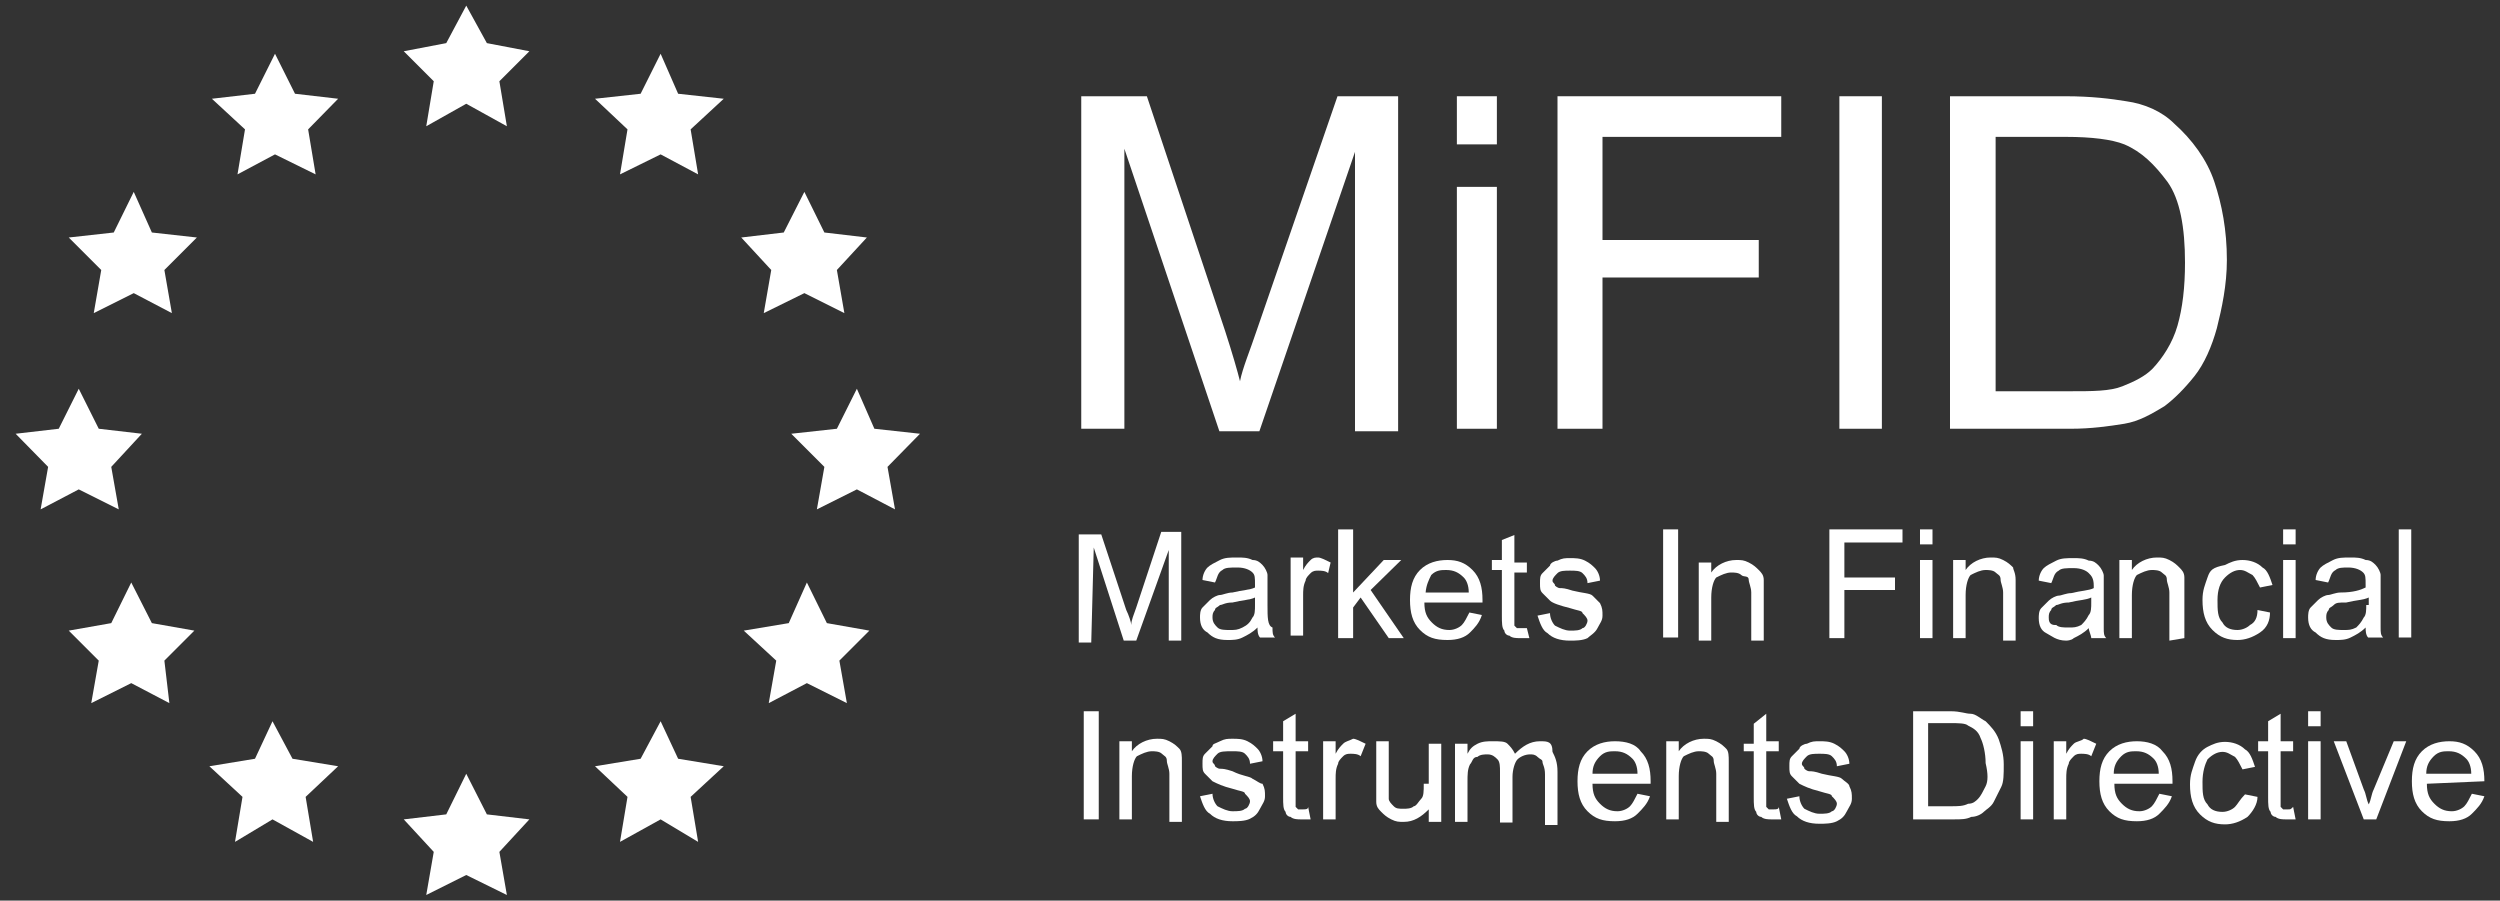 <?xml version="1.0" encoding="utf-8"?>
<!-- Generator: Adobe Illustrator 14.0.0, SVG Export Plug-In . SVG Version: 6.00 Build 43363)  -->
<!DOCTYPE svg PUBLIC "-//W3C//DTD SVG 1.1//EN" "http://www.w3.org/Graphics/SVG/1.1/DTD/svg11.dtd">
<svg version="1.1" id="Layer_1" xmlns="http://www.w3.org/2000/svg" xmlns:xlink="http://www.w3.org/1999/xlink" x="0px" y="0px"
	 width="400px" height="144.1px" viewBox="-150 0.4 400 144.1" enable-background="new -150 0.4 400 144.1" xml:space="preserve">
<rect x="-150" y="0.4" width="400" height="144.1" fill="#333333" stroke="none"/>
<g>
	<path fill="#FFFFFF" d="M29.8,23.9l15.3,45.5h6.4l15.3-44.7v44.7h6.9V15.8h-9.7L51.2,52.9c-1.2,3.6-2.4,6.4-2.8,8.5
		c-0.4-1.6-1.2-4.4-2.4-8.1L33.5,15.8H23V69h6.9V23.9z"/>
	<polygon fill="#FFFFFF" points="89.5,30.3 83.1,30.3 83.1,69 83.1,69 89.5,69 	"/>
	<rect x="83.1" y="15.8" fill="#FFFFFF" width="6.4" height="7.7"/>
	<polygon fill="#FFFFFF" points="106.4,44.8 131.4,44.8 131.4,38.8 106.4,38.8 106.4,22.3 135,22.3 135,15.8 99.2,15.8 99.2,69 
		106.4,69 	"/>
	<rect x="144.3" y="15.8" fill="#FFFFFF" width="6.8" height="53.2"/>
	<path fill="#FFFFFF" d="M189.9,68.2c2.4-0.4,4.4-1.6,6.4-2.8c1.6-1.2,3.2-2.8,4.8-4.8c1.6-2,2.8-4.8,3.6-7.7
		c0.8-3.2,1.6-6.9,1.6-10.9c0-4.8-0.8-8.9-2-12.5c-1.2-3.6-3.6-6.8-6.4-9.3c-2-2-4.8-3.2-7.7-3.6c-2.4-0.4-5.6-0.8-9.7-0.8h-18.5V69
		l0,0h19.3C184.6,69,187.4,68.6,189.9,68.2z M169.3,63V22.3h11.3c4,0,7.3,0.4,9.3,1.2c2.8,1.2,4.8,3.2,6.9,6c2,2.8,2.8,7.3,2.8,12.9
		c0,4-0.4,7.3-1.2,10.1c-0.8,2.8-2.4,5.2-4,6.9c-1.2,1.2-2.8,2-4.8,2.8c-2,0.8-4.8,0.8-8.5,0.8H169.3z"/>
	<path fill="#FFFFFF" d="M25,88l4.8,14.9h2l5.2-14.5v14.5h2V85.5h-3.2l-4,12.1c-0.4,1.2-0.8,2-0.8,2.8c0-0.4-0.4-1.6-0.8-2.4
		l-4-12.1h-3.6v17.3l0,0h2L25,88L25,88z"/>
	<path fill="#FFFFFF" d="M52.8,97.2v-2.8c0-0.8,0-1.6,0-2c0-0.4-0.4-1.2-0.8-1.6c-0.4-0.4-0.8-0.8-1.6-0.8c-0.8-0.4-1.6-0.4-2.4-0.4
		c-1.2,0-2,0-2.8,0.4c-0.8,0.4-1.6,0.8-2,1.2c-0.4,0.4-0.8,1.2-0.8,2l2,0.4c0.4-0.8,0.4-1.6,1.2-2c0.4-0.4,1.2-0.4,2.4-0.4
		c1.2,0,2,0.4,2.4,0.8c0.4,0.4,0.4,0.8,0.4,2v0.4c-0.8,0.4-2,0.4-3.6,0.8c-0.8,0-1.6,0.4-2,0.4c-0.4,0-1.2,0.4-1.6,0.8
		c-0.4,0.4-0.8,0.8-1.2,1.2c-0.4,0.4-0.4,1.2-0.4,1.6c0,1.2,0.4,2,1.2,2.4c0.8,0.8,1.6,1.2,3.2,1.2c0.8,0,1.6,0,2.4-0.4
		c0.8-0.4,1.6-0.8,2.4-1.6c0,0.4,0,1.2,0.4,1.6H54c-0.4-0.4-0.4-0.8-0.4-1.6C52.8,100.5,52.8,99.2,52.8,97.2z M50.8,97.2
		c0,0.8,0,1.6-0.4,2c-0.4,0.8-0.8,1.2-1.6,1.6c-0.8,0.4-1.2,0.4-2,0.4c-0.8,0-1.6,0-2-0.4c-0.4-0.4-0.8-0.8-0.8-1.6
		c0-0.4,0-0.8,0.4-1.2c0-0.4,0.4-0.4,0.8-0.8c0.4,0,0.8-0.4,2-0.4c1.6-0.4,2.8-0.4,3.6-0.8l0,0V97.2z"/>
	<path fill="#FFFFFF" d="M62.9,90.4c-0.8-0.4-1.6-0.8-2-0.8c-0.4,0-0.8,0-1.2,0.4c-0.4,0.4-0.8,0.8-1.2,1.6v-2h-2v12.5h2v-6.4
		c0-0.8,0-1.6,0.4-2.4c0-0.4,0.4-0.8,0.8-1.2c0.4-0.4,0.8-0.4,1.2-0.4c0.4,0,1.2,0,1.6,0.4L62.9,90.4z"/>
	<polygon fill="#FFFFFF" points="71.4,90 66.5,95.2 66.5,85.1 64.1,85.1 64.1,102.5 66.5,102.5 66.5,97.6 67.7,96 72.2,102.5 
		74.6,102.5 69.3,94.8 74.2,90 	"/>
	<path fill="#FFFFFF" d="M87.1,98.8l-2-0.4c-0.4,0.8-0.8,1.6-1.2,2c-0.4,0.4-1.2,0.8-2,0.8c-1.2,0-2-0.4-2.8-1.2
		c-0.8-0.8-1.2-1.6-1.2-3.2h9.3c0-0.4,0-0.4,0-0.4c0-2-0.4-3.6-1.6-4.8c-1.2-1.2-2.4-1.6-4-1.6c-1.6,0-3.2,0.4-4.4,1.6
		s-1.6,2.8-1.6,4.8s0.4,3.6,1.6,4.8c1.2,1.2,2.4,1.6,4.4,1.6c1.6,0,2.8-0.4,3.6-1.2C85.9,100.9,86.7,100.1,87.1,98.8z M79,92.4
		c0.8-0.8,1.6-0.8,2.4-0.8c1.2,0,2,0.4,2.8,1.2c0.4,0.4,0.8,1.2,0.8,2.4h-6.9C78.2,94,78.6,93.2,79,92.4z"/>
	<path fill="#FFFFFF" d="M88.7,91.6h1.6v7.3c0,1.2,0,2,0.4,2.4c0,0.4,0.4,0.8,0.8,0.8c0.4,0.4,1.2,0.4,1.6,0.4c0.4,0,1.2,0,1.6,0
		l-0.4-1.6c-0.4,0-0.8,0-0.8,0c-0.4,0-0.4,0-0.8,0l-0.4-0.4c0,0,0-0.4,0-1.2V92h2v-1.6h-2v-4.4l-2,0.8V90h-1.6V91.6z"/>
	<path fill="#FFFFFF" d="M105.6,100.9c0.4-0.8,0.8-1.2,0.8-2c0-0.8,0-1.2-0.4-2c-0.4-0.4-0.8-0.8-1.2-1.2c-0.4-0.4-1.6-0.4-3.2-0.8
		c-1.2-0.4-1.6-0.4-2-0.4c-0.4,0-0.8-0.4-0.8-0.4c0-0.4-0.4-0.4-0.4-0.8c0-0.4,0.4-0.8,0.8-1.2c0.4-0.4,1.2-0.4,2-0.4s1.6,0,2,0.4
		c0.4,0.4,0.8,0.8,0.8,1.6l2-0.4c0-0.8-0.4-1.6-0.8-2c-0.4-0.4-0.8-0.8-1.6-1.2c-0.8-0.4-1.6-0.4-2.4-0.4s-1.2,0-2,0.4
		c-0.4,0-1.2,0.4-1.2,0.8c-0.4,0.4-0.8,0.8-1.2,1.2c-0.4,0.4-0.4,0.8-0.4,1.6s0,1.2,0.4,1.6c0.4,0.4,0.8,0.8,1.2,1.2
		c0.4,0.4,1.6,0.8,3.2,1.2c1.2,0.4,2,0.4,2,0.8c0.4,0.4,0.8,0.8,0.8,1.2c0,0.4-0.4,1.2-0.8,1.2c-0.4,0.4-1.2,0.4-2,0.4
		s-1.6-0.4-2.4-0.8c-0.4-0.4-0.8-1.2-0.8-2l-2,0.4c0.4,1.2,0.8,2.4,1.6,2.8c0.8,0.8,2,1.2,3.6,1.2c0.8,0,2,0,2.8-0.4
		C104.4,102.1,105.2,101.7,105.6,100.9z"/>
	<rect x="116.1" y="85.1" fill="#FFFFFF" width="2.4" height="17.3"/>
	<path fill="#FFFFFF" d="M129.8,93.2c0,0.4,0.4,1.2,0.4,2v7.7h2v-7.7c0-0.8,0-1.6,0-2c0-0.8-0.4-1.2-0.8-1.6
		c-0.4-0.4-0.8-0.8-1.6-1.2c-0.8-0.4-1.2-0.4-2-0.4c-1.6,0-3.2,0.8-4,2v-1.6h-2v12.5l0,0h2V96c0-1.6,0.4-2.8,0.8-3.2
		c0.8-0.4,1.6-0.8,2.4-0.8c0.4,0,1.2,0,1.6,0.4C129,92.8,129.8,92.4,129.8,93.2z"/>
	<polygon fill="#FFFFFF" points="142.7,102.5 145.1,102.5 145.1,94.8 153.2,94.8 153.2,92.8 145.1,92.8 145.1,87.2 154.4,87.2 
		154.4,85.1 142.7,85.1 	"/>
	<rect x="157.2" y="85.1" fill="#FFFFFF" width="2" height="2.4"/>
	<rect x="157.2" y="90" fill="#FFFFFF" width="2" height="12.5"/>
	<path fill="#FFFFFF" d="M172.1,91.2c-0.4-0.4-0.8-0.8-1.6-1.2c-0.8-0.4-1.2-0.4-2-0.4c-1.6,0-3.2,0.8-4,2V90h-2v12.5l0,0h2v-6.9
		c0-1.6,0.4-2.8,0.8-3.2c0.8-0.4,1.6-0.8,2.4-0.8c0.4,0,1.2,0,1.6,0.4c0.4,0.4,0.8,0.4,0.8,1.2c0,0.4,0.4,1.2,0.4,2v7.7h2v-7.7
		c0-0.8,0-1.6,0-2C172.5,92,172.1,91.6,172.1,91.2z"/>
	<path fill="#FFFFFF" d="M181.8,102.5c0.8-0.4,1.6-0.8,2.4-1.6c0,0.4,0.4,1.2,0.4,1.6h2.4c-0.4-0.4-0.4-0.8-0.4-1.6
		c0-0.4,0-1.6,0-3.6v-2.8c0-0.8,0-1.6,0-2c0-0.4-0.4-1.2-0.8-1.6c-0.4-0.4-0.8-0.8-1.6-0.8c-0.8-0.4-1.6-0.4-2.4-0.4
		c-1.2,0-2,0-2.8,0.4c-0.8,0.4-1.6,0.8-2,1.2c-0.4,0.4-0.8,1.2-0.8,2l2,0.4c0.4-0.8,0.4-1.6,1.2-2c0.4-0.4,1.2-0.4,2.4-0.4
		c1.2,0,2,0.4,2.4,0.8c0.4,0.4,0.8,0.8,0.8,2v0.4c-0.8,0.4-2,0.4-3.6,0.8c-0.8,0-1.6,0.4-2,0.4c-0.4,0-1.2,0.4-1.6,0.8
		c-0.4,0.4-0.8,0.8-1.2,1.2c-0.4,0.4-0.4,1.2-0.4,1.6c0,1.2,0.4,2,1.2,2.4c0.8,0.4,1.6,1.2,3.2,1.2
		C180.6,102.9,181.4,102.9,181.8,102.5z M177.8,99.2c0-0.4,0-0.8,0.4-1.2c0-0.4,0.4-0.4,0.8-0.8c0.4,0,0.8-0.4,2-0.4
		c1.6-0.4,2.8-0.4,3.6-0.8v0.8c0,0.8,0,1.6-0.4,2c-0.4,0.8-0.8,1.2-1.2,1.6c-0.8,0.4-1.2,0.4-2,0.4s-1.6,0-2-0.4
		C177.8,100.5,177.8,99.6,177.8,99.2z"/>
	<path fill="#FFFFFF" d="M199.5,102.5v-7.7c0-0.8,0-1.6,0-2c0-0.8-0.4-1.2-0.8-1.6c-0.4-0.4-0.8-0.8-1.6-1.2c-0.8-0.4-1.2-0.4-2-0.4
		c-1.6,0-3.2,0.8-4,2V90h-2v12.5l0,0h2v-6.9c0-1.6,0.4-2.8,0.8-3.2c0.8-0.4,1.6-0.8,2.4-0.8c0.4,0,1.2,0,1.6,0.4
		c0.4,0.4,0.8,0.4,0.8,1.2c0,0.4,0.4,1.2,0.4,2v7.7L199.5,102.5L199.5,102.5z"/>
	<path fill="#FFFFFF" d="M203.2,92.8c-0.4,1.2-0.8,2-0.8,3.6c0,2,0.4,3.6,1.6,4.8c1.2,1.2,2.4,1.6,4,1.6c1.2,0,2.4-0.4,3.6-1.2
		c1.2-0.8,1.6-2,1.6-3.2l-2-0.4c0,1.2-0.4,2-1.2,2.4c-0.4,0.4-1.2,0.8-2,0.8c-1.2,0-2-0.4-2.4-1.2c-0.8-0.8-0.8-2-0.8-3.6
		c0-1.6,0.4-2.8,1.2-3.6c0.8-0.8,1.6-1.2,2.4-1.2c0.8,0,1.2,0.4,2,0.8c0.4,0.4,0.8,1.2,1.2,2l2-0.4c-0.4-1.2-0.8-2.4-1.6-2.8
		c-0.8-0.8-2-1.2-3.2-1.2c-1.2,0-2,0.4-2.8,0.8C204,91.2,203.6,91.6,203.2,92.8z"/>
	<rect x="215.3" y="90" fill="#FFFFFF" width="2" height="12.5"/>
	<rect x="215.3" y="85.1" fill="#FFFFFF" width="2" height="2.4"/>
	<path fill="#FFFFFF" d="M224.5,95.2c-0.8,0-1.6,0.4-2,0.4c-0.4,0-1.2,0.4-1.6,0.8c-0.4,0.4-0.8,0.8-1.2,1.2
		c-0.4,0.4-0.4,1.2-0.4,1.6c0,1.2,0.4,2,1.2,2.4c0.8,0.8,1.6,1.2,3.2,1.2c0.8,0,1.6,0,2.4-0.4c0.8-0.4,1.6-0.8,2.4-1.6
		c0,0.4,0,1.2,0.4,1.6h2.4c-0.4-0.4-0.4-0.8-0.4-1.6c0-0.4,0-1.6,0-3.6v-2.8c0-0.8,0-1.6,0-2c0-0.4-0.4-1.2-0.8-1.6
		c-0.4-0.4-0.8-0.8-1.6-0.8c-0.8-0.4-1.6-0.4-2.4-0.4c-1.2,0-2,0-2.8,0.4c-0.8,0.4-1.6,0.8-2,1.2c-0.4,0.4-0.8,1.2-0.8,2l2,0.4
		c0.4-0.8,0.4-1.6,1.2-2c0.4-0.4,1.2-0.4,2-0.4c1.2,0,2,0.4,2.4,0.8c0.4,0.4,0.4,0.8,0.4,2v0.4C227.7,94.8,226.5,95.2,224.5,95.2z
		 M228.6,97.2c0,0.8,0,1.6-0.4,2c-0.4,0.8-0.8,1.2-1.2,1.6c-0.8,0.4-1.2,0.4-2,0.4c-0.8,0-1.6,0-2-0.4c-0.4-0.4-0.8-0.8-0.8-1.6
		c0-0.4,0-0.8,0.4-1.2c0-0.4,0.4-0.4,0.8-0.8c0.4-0.4,0.8-0.4,2-0.4c1.6-0.4,2.8-0.4,3.6-0.8l0,0v1.2H228.6z"/>
	<rect x="233.8" y="85.1" fill="#FFFFFF" width="2" height="17.3"/>
	<rect x="23.4" y="114.2" fill="#FFFFFF" width="2.4" height="17.3"/>
	<path fill="#FFFFFF" d="M38.7,120.2c-0.4-0.4-0.8-0.8-1.6-1.2c-0.8-0.4-1.2-0.4-2-0.4c-1.6,0-3.2,0.8-4,2V119h-2v12.5l0,0h2v-6.9
		c0-1.6,0.4-2.8,0.8-3.2c0.8-0.4,1.6-0.8,2.4-0.8c0.4,0,1.2,0,1.6,0.4c0.4,0.4,0.8,0.4,0.8,1.2c0,0.4,0.4,1.2,0.4,2v7.7h2v-7.7
		c0-0.8,0-1.6,0-2C39.1,121.4,39.1,120.6,38.7,120.2z"/>
	<path fill="#FFFFFF" d="M50.4,125c-0.4-0.4-1.6-0.4-3.2-1.2c-1.2-0.4-1.6-0.4-2-0.4c-0.4,0-0.8-0.4-0.8-0.4c0-0.4-0.4-0.4-0.4-0.8
		c0-0.4,0.4-0.8,0.8-1.2c0.4-0.4,1.2-0.4,2.4-0.4c0.8,0,1.6,0,2,0.4c0.4,0.4,0.8,0.8,0.8,1.6l2-0.4c0-0.8-0.4-1.6-0.8-2
		c-0.4-0.4-0.8-0.8-1.6-1.2c-0.8-0.4-1.6-0.4-2.4-0.4c-0.8,0-1.2,0-2,0.4c-0.8,0.4-1.2,0.4-1.2,0.8c-0.4,0.4-0.8,0.8-1.2,1.2
		c-0.4,0.4-0.4,0.8-0.4,1.6c0,0.8,0,1.2,0.4,1.6c0.4,0.4,0.8,0.8,1.2,1.2c0.8,0.4,1.6,0.8,3.2,1.2c1.2,0.4,2,0.4,2,0.8
		c0.4,0.4,0.8,0.8,0.8,1.2c0,0.4-0.4,1.2-0.8,1.2c-0.4,0.4-1.2,0.4-2,0.4c-0.8,0-1.6-0.4-2.4-0.8c-0.4-0.4-0.8-1.2-0.8-2l-2,0.4
		c0.4,1.2,0.8,2.4,1.6,2.8c0.8,0.8,2,1.2,3.6,1.2c0.8,0,2,0,2.8-0.4c0.8-0.4,1.2-0.8,1.6-1.6c0.4-0.8,0.8-1.2,0.8-2
		c0-0.8,0-1.2-0.4-2C51.6,125.8,51.2,125.4,50.4,125z"/>
	<path fill="#FFFFFF" d="M58.5,129.9c-0.4,0-0.4,0-0.8,0l-0.4-0.4c0,0,0-0.4,0-1.2v-7.7h2V119h-2v-4.4l-2,1.2v3.2h-1.6v1.6h1.6v7.3
		c0,1.2,0,2,0.4,2.4c0,0.4,0.4,0.8,0.8,0.8c0.4,0.4,1.2,0.4,1.6,0.4s1.2,0,1.6,0l-0.4-2C59.3,129.9,58.9,129.9,58.5,129.9z"/>
	<path fill="#FFFFFF" d="M64.9,119.4c-0.4,0.4-0.8,0.8-1.2,1.6v-2h-2v12.5h2V125c0-0.8,0-1.6,0.4-2.4c0-0.4,0.4-0.8,0.8-1.2
		c0.4-0.4,0.8-0.4,1.2-0.4c0.4,0,1.2,0,1.6,0.4l0.8-2c-0.8-0.4-1.6-0.8-2-0.8C65.7,119,65.3,119,64.9,119.4z"/>
	<path fill="#FFFFFF" d="M77.8,125.8c0,1.2,0,2-0.4,2.4c-0.4,0.4-0.8,1.2-1.2,1.2c-0.4,0.4-1.2,0.4-1.6,0.4c-0.8,0-1.2,0-1.6-0.4
		c-0.4-0.4-0.8-0.8-0.8-1.2c0-0.4,0-1.2,0-2.4V119h-2v7.7c0,0.8,0,1.6,0,2c0,0.8,0.4,1.2,0.8,1.6c0.4,0.4,0.8,0.8,1.6,1.2
		c0.8,0.4,1.2,0.4,2,0.4c1.6,0,2.8-0.8,4-2v2h2v-12.5h-2v6.4H77.8z"/>
	<path fill="#FFFFFF" d="M96.4,119c-1.6,0-2.8,0.8-4,2c-0.4-0.8-0.8-1.2-1.2-1.6c-0.4-0.4-1.2-0.4-2.4-0.4c-0.8,0-1.6,0-2.4,0.4
		c-0.8,0.4-1.2,0.8-1.6,1.6v-1.6h-2v12.5h2v-6.4c0-1.2,0-2,0.4-2.8c0.4-0.4,0.4-1.2,1.2-1.2c0.4-0.4,1.2-0.4,1.6-0.4
		c0.8,0,1.2,0.4,1.6,0.8c0.4,0.4,0.4,1.2,0.4,2v8.1h2v-7.3c0-1.2,0.4-2.4,0.8-2.8c0.4-0.4,1.2-0.8,2-0.8c0.4,0,0.8,0,1.2,0.4
		c0.4,0.4,0.8,0.4,0.8,0.8c0,0.4,0.4,0.8,0.4,2v8.1h2v-8.5c0-1.6-0.4-2.4-0.8-3.2C98.4,119,97.6,119,96.4,119z"/>
	<path fill="#FFFFFF" d="M108.4,119c-1.6,0-3.2,0.4-4.4,1.6c-1.2,1.2-1.6,2.8-1.6,4.8c0,2,0.4,3.6,1.6,4.8c1.2,1.2,2.4,1.6,4.4,1.6
		c1.6,0,2.8-0.4,3.6-1.2c0.8-0.8,1.6-1.6,2-2.8l-2-0.4c-0.4,0.8-0.8,1.6-1.2,2c-0.4,0.4-1.2,0.8-2,0.8c-1.2,0-2-0.4-2.8-1.2
		c-0.8-0.8-1.2-1.6-1.2-3.2h9.3c0-0.4,0-0.4,0-0.4c0-2-0.4-3.6-1.6-4.8C111.7,119.4,110.1,119,108.4,119z M104.8,124.2
		c0-1.2,0.4-2,1.2-2.8c0.8-0.8,1.6-0.8,2.4-0.8c1.2,0,2,0.4,2.8,1.2c0.4,0.4,0.8,1.2,0.8,2.4H104.8z"/>
	<path fill="#FFFFFF" d="M126.2,120.2c-0.4-0.4-0.8-0.8-1.6-1.2c-0.8-0.4-1.2-0.4-2-0.4c-1.6,0-3.2,0.8-4,2V119h-2v12.5l0,0h2v-6.9
		c0-1.6,0.4-2.8,0.8-3.2c0.8-0.4,1.6-0.8,2.4-0.8c0.4,0,1.2,0,1.6,0.4c0.4,0.4,0.8,0.4,0.8,1.2c0,0.4,0.4,1.2,0.4,2v7.7h2v-7.7
		c0-0.8,0-1.6,0-2C126.6,121.4,126.6,120.6,126.2,120.2z"/>
	<path fill="#FFFFFF" d="M133.8,129.9c-0.4,0-0.4,0-0.8,0l-0.4-0.4c0,0,0-0.4,0-1.2v-7.7h2V119h-2v-4.4l-2,1.6v3.2H129v1.2h1.6v7.3
		c0,1.2,0,2,0.4,2.4c0,0.4,0.4,0.8,0.8,0.8c0.4,0.4,1.2,0.4,1.6,0.4c0.4,0,1.2,0,1.6,0l-0.4-2C134.6,129.9,134.2,129.9,133.8,129.9z
		"/>
	<path fill="#FFFFFF" d="M144.7,125c-0.4-0.4-1.6-0.4-3.2-0.8c-1.2-0.4-1.6-0.4-2-0.4c-0.4,0-0.8-0.4-0.8-0.4c0-0.4-0.4-0.4-0.4-0.8
		c0-0.4,0.4-0.8,0.8-1.2c0.4-0.4,1.2-0.4,2-0.4c0.8,0,1.6,0,2,0.4c0.4,0.4,0.8,0.8,0.8,1.6l2-0.4c0-0.8-0.4-1.6-0.8-2
		c-0.4-0.4-0.8-0.8-1.6-1.2c-0.8-0.4-1.6-0.4-2.4-0.4c-0.8,0-1.2,0-2,0.4c-0.4,0-1.2,0.4-1.2,0.8c-0.4,0.4-0.8,0.8-1.2,1.2
		c-0.4,0.4-0.4,0.8-0.4,1.6c0,0.8,0,1.2,0.4,1.6c0.4,0.4,0.8,0.8,1.2,1.2c0.8,0.4,1.6,0.8,3.2,1.2c1.2,0.4,2,0.4,2,0.8
		c0.4,0.4,0.8,0.8,0.8,1.2c0,0.4-0.4,1.2-0.8,1.2c-0.4,0.4-1.2,0.4-2,0.4c-0.8,0-1.6-0.4-2.4-0.8c-0.4-0.4-0.8-1.2-0.8-2l-2,0.4
		c0.4,1.2,0.8,2.4,1.6,2.8c0.8,0.8,2,1.2,3.6,1.2c0.8,0,2,0,2.8-0.4c0.8-0.4,1.2-0.8,1.6-1.6c0.4-0.8,0.8-1.2,0.8-2
		c0-0.8,0-1.2-0.4-2C145.9,125.8,145.1,125.4,144.7,125z"/>
	<path fill="#FFFFFF" d="M167.7,115.8c-0.8-0.4-1.6-1.2-2.4-1.2c-0.8,0-1.6-0.4-3.2-0.4h-6v17.3h6.5c1.2,0,2,0,2.8-0.4
		c0.8,0,1.6-0.4,2-0.8c0.4-0.4,1.2-0.8,1.6-1.6c0.4-0.8,0.8-1.6,1.2-2.4c0.4-0.8,0.4-2,0.4-3.6c0-1.6-0.4-2.8-0.8-4
		C169.3,117.4,168.5,116.6,167.7,115.8z M167.7,126.2c-0.4,0.8-0.8,1.6-1.2,2c-0.4,0.4-0.8,0.8-1.6,0.8c-0.8,0.4-1.6,0.4-2.8,0.4
		h-3.6v-13.3h3.6c1.2,0,2.4,0,2.8,0.4c0.8,0.4,1.6,0.8,2,2c0.4,0.8,0.8,2.4,0.8,4C168.1,124.2,168.1,125.4,167.7,126.2z"/>
	<rect x="173.3" y="119" fill="#FFFFFF" width="2" height="12.5"/>
	<rect x="173.3" y="114.2" fill="#FFFFFF" width="2" height="2.4"/>
	<path fill="#FFFFFF" d="M181.8,119.4c-0.4,0.4-0.8,0.8-1.2,1.6v-2h-2v12.5h2V125c0-0.8,0-1.6,0.4-2.4c0-0.4,0.4-0.8,0.8-1.2
		c0.4-0.4,0.8-0.4,1.2-0.4c0.4,0,1.2,0,1.6,0.4l0.8-2c-0.8-0.4-1.6-0.8-2-0.8C183,119,182.2,119,181.8,119.4z"/>
	<path fill="#FFFFFF" d="M191.9,119c-1.6,0-3.2,0.4-4.4,1.6c-1.2,1.2-1.6,2.8-1.6,4.8c0,2,0.4,3.6,1.6,4.8c1.2,1.2,2.4,1.6,4.4,1.6
		c1.6,0,2.8-0.4,3.6-1.2c0.8-0.8,1.6-1.6,2-2.8l-2-0.4c-0.4,0.8-0.8,1.6-1.2,2c-0.4,0.4-1.2,0.8-2,0.8c-1.2,0-2-0.4-2.8-1.2
		c-0.8-0.8-1.2-1.6-1.2-3.2h9.3c0-0.4,0-0.4,0-0.4c0-2-0.4-3.6-1.6-4.8C195.1,119.4,193.5,119,191.9,119z M188.2,124.2
		c0-1.2,0.4-2,1.2-2.8c0.8-0.8,1.6-0.8,2.4-0.8c1.2,0,2,0.4,2.8,1.2c0.4,0.4,0.8,1.2,0.8,2.4H188.2z"/>
	<path fill="#FFFFFF" d="M207.6,129.5c-0.4,0.4-1.2,0.8-2,0.8c-1.2,0-2-0.4-2.4-1.2c-0.8-0.8-0.8-2-0.8-3.6c0-1.6,0.4-2.8,0.8-3.6
		c0.8-0.8,1.6-1.2,2.4-1.2c0.8,0,1.2,0.4,2,0.8c0.4,0.4,0.8,1.2,1.2,2l2-0.4c-0.4-1.2-0.8-2.4-1.6-2.8c-0.8-0.8-2-1.2-3.2-1.2
		s-2,0.4-2.8,0.8c-0.8,0.4-1.6,1.2-2,2.4c-0.4,1.2-0.8,2-0.8,3.6c0,2,0.4,3.6,1.6,4.8c1.2,1.2,2.4,1.6,4,1.6c1.2,0,2.4-0.4,3.6-1.2
		c0.8-0.8,1.6-2,1.6-3.2l-2-0.4C208.4,128.3,208,129.1,207.6,129.5z"/>
	<path fill="#FFFFFF" d="M216.1,129.9c-0.4,0-0.4,0-0.8,0l-0.4-0.4c0,0,0-0.4,0-1.2v-7.7h2V119h-2v-4.4l-2,1.2v3.2h-1.6v1.6h1.6v7.3
		c0,1.2,0,2,0.4,2.4c0,0.4,0.4,0.8,0.8,0.8c0.4,0.4,1.2,0.4,1.6,0.4c0.4,0,0.8,0,1.6,0l-0.4-2C216.5,129.9,216.5,129.9,216.1,129.9z
		"/>
	<rect x="219.3" y="114.2" fill="#FFFFFF" width="2" height="2.4"/>
	<rect x="219.3" y="119" fill="#FFFFFF" width="2" height="12.5"/>
	<path fill="#FFFFFF" d="M229.8,126.7c-0.4,0.8-0.4,1.6-0.8,2.4c-0.4-0.8-0.4-1.6-0.8-2.4l-2.8-7.7h-2l4.8,12.5h2L235,119h-2
		L229.8,126.7z"/>
	<path fill="#FFFFFF" d="M247.5,125.4c0-2-0.4-3.6-1.6-4.8c-1.2-1.2-2.4-1.6-4-1.6c-1.6,0-3.2,0.4-4.4,1.6c-1.2,1.2-1.6,2.8-1.6,4.8
		c0,2,0.4,3.6,1.6,4.8c1.2,1.2,2.4,1.6,4.4,1.6c1.6,0,2.8-0.4,3.6-1.2c0.8-0.8,1.6-1.6,2-2.8l-2-0.4c-0.4,0.8-0.8,1.6-1.2,2
		c-0.4,0.4-1.2,0.8-2,0.8c-1.2,0-2-0.4-2.8-1.2c-0.8-0.8-1.2-1.6-1.2-3.2L247.5,125.4L247.5,125.4z M238.2,124.2
		c0-1.2,0.4-2,1.2-2.8c0.8-0.8,1.6-0.8,2.4-0.8c1.2,0,2,0.4,2.8,1.2c0.4,0.4,0.8,1.2,0.8,2.4H238.2z"/>
	<polygon fill="#FFFFFF" points="-75.4,1.3 -78.6,7.3 -85.4,8.6 -80.6,13.4 -81.8,20.6 -75.4,17 -68.9,20.6 -70.1,13.4 -65.3,8.6 
		-72.1,7.3 	"/>
	<polygon fill="#FFFFFF" points="-137.4,78.7 -131,81.9 -132.2,75.1 -127.3,69.8 -134.2,69 -137.4,62.6 -140.6,69 -147.5,69.8 
		-142.3,75.1 -143.5,81.9 	"/>
	<polygon fill="#FFFFFF" points="-10.1,69 -12.9,62.6 -16.1,69 -23.4,69.8 -18.1,75.1 -19.3,81.9 -12.9,78.7 -6.8,81.9 -8,75.1 
		-2.8,69.8 	"/>
	<polygon fill="#FFFFFF" points="-128.6,31.1 -131.8,37.6 -139,38.4 -133.8,43.6 -135,50.5 -128.6,47.3 -122.5,50.5 -123.7,43.6 
		-118.5,38.4 -125.7,37.6 	"/>
	<polygon fill="#FFFFFF" points="-27.8,50.5 -21.3,47.3 -14.9,50.5 -16.1,43.6 -11.3,38.4 -18.1,37.6 -21.3,31.1 -24.6,37.6 
		-31.4,38.4 -26.6,43.6 	"/>
	<polygon fill="#FFFFFF" points="-17.7,100.1 -20.9,93.6 -23.8,100.1 -31,101.3 -25.8,106.1 -27,112.9 -20.9,109.7 -14.5,112.9 
		-15.7,106.1 -10.9,101.3 	"/>
	<polygon fill="#FFFFFF" points="-125.7,100.1 -129,93.6 -132.2,100.1 -139,101.3 -134.2,106.1 -135.4,112.9 -129,109.7 
		-122.9,112.9 -123.7,106.1 -118.9,101.3 	"/>
	<polygon fill="#FFFFFF" points="-103.2,121.8 -106.4,115.8 -109.2,121.8 -116.5,123 -111.2,127.9 -112.4,135.1 -106.4,131.5 
		-99.9,135.1 -101.1,127.9 -95.9,123 	"/>
	<polygon fill="#FFFFFF" points="-41.5,121.8 -44.3,115.8 -47.5,121.8 -54.8,123 -49.6,127.9 -50.8,135.1 -44.3,131.5 -38.3,135.1 
		-39.5,127.9 -34.2,123 	"/>
	<polygon fill="#FFFFFF" points="-106,9 -109.2,15.4 -116.1,16.2 -110.8,21.1 -112,28.3 -106,25.1 -99.5,28.3 -100.7,21.1 
		-95.9,16.2 -102.8,15.4 	"/>
	<polygon fill="#FFFFFF" points="-44.3,9 -47.5,15.4 -54.8,16.2 -49.6,21.1 -50.8,28.3 -44.3,25.1 -38.3,28.3 -39.5,21.1 
		-34.2,16.2 -41.5,15.4 	"/>
	<polygon fill="#FFFFFF" points="-72.1,130.7 -75.4,124.2 -78.6,130.7 -85.4,131.5 -80.6,136.7 -81.8,143.6 -75.4,140.4 
		-68.9,143.6 -70.1,136.7 -65.3,131.5 	"/>
</g>
</svg>
